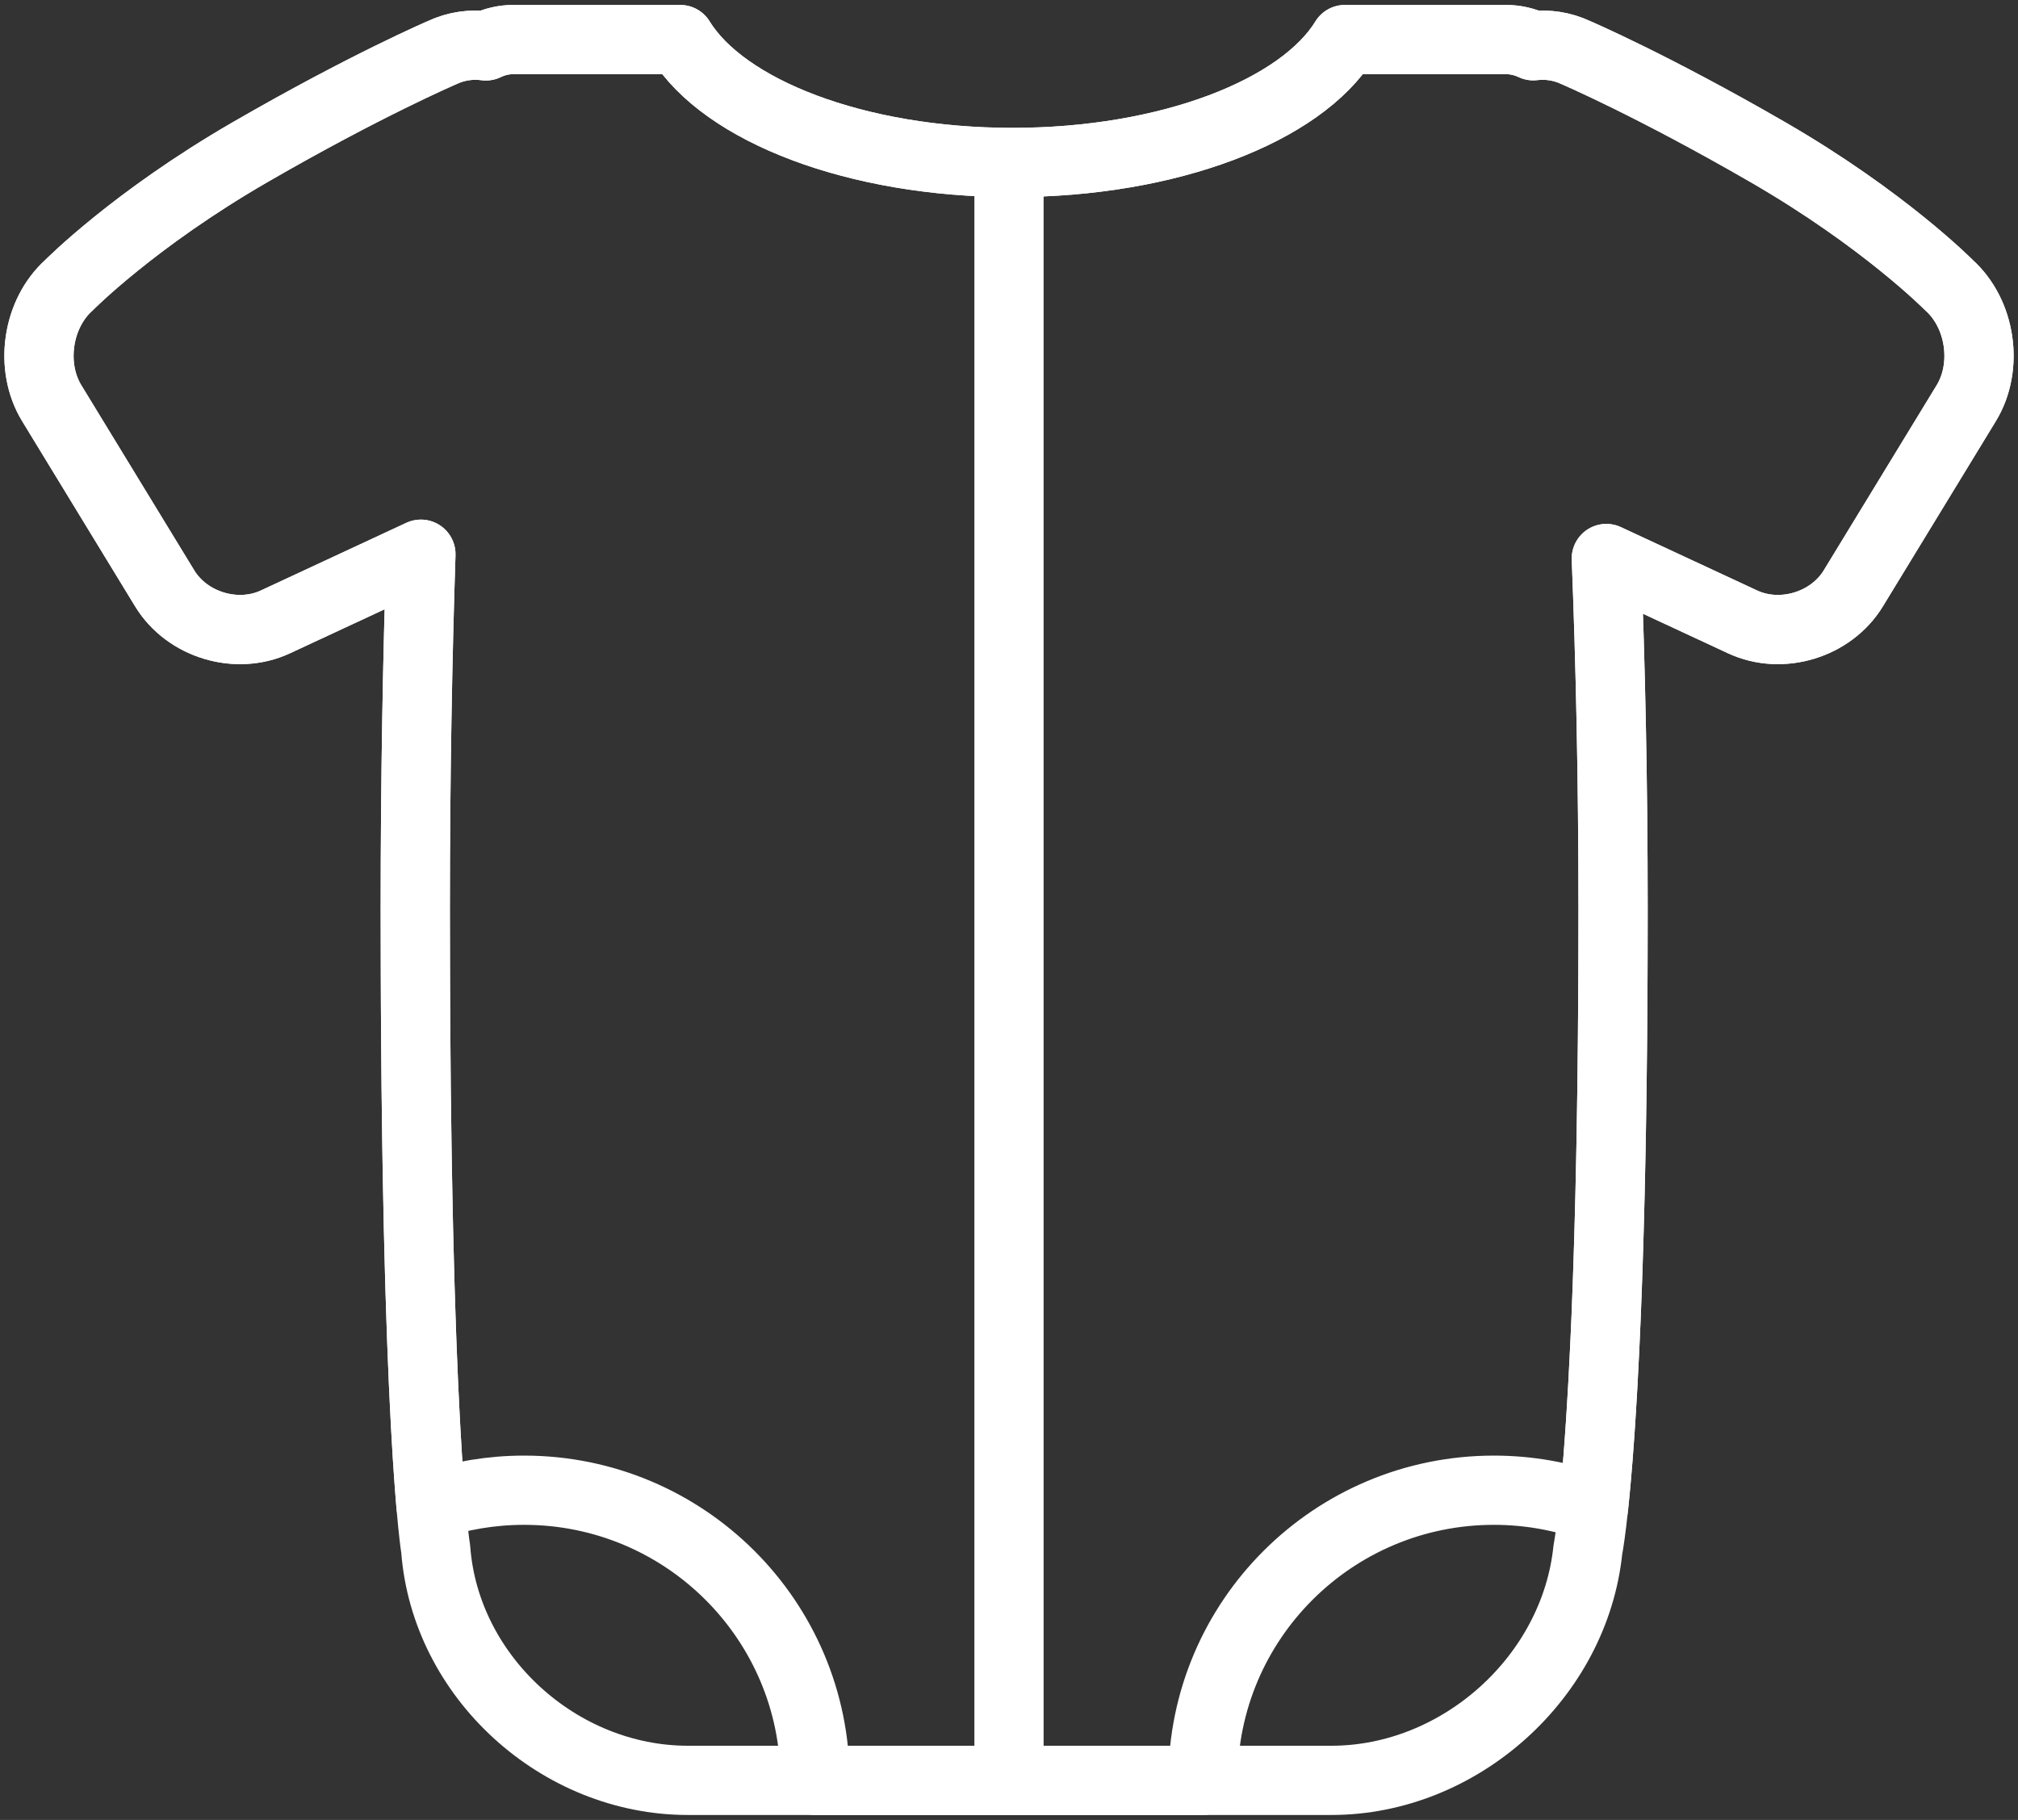 <?xml version="1.0" encoding="UTF-8"?>
<svg width="102px" height="92px" viewBox="0 0 102 92" version="1.1" xmlns="http://www.w3.org/2000/svg" xmlns:xlink="http://www.w3.org/1999/xlink">
    <rect x="0" y="0" width="102" height="92" fill="#333333" stroke="none"/>
    <!-- Generator: Sketch 46.2 (44496) - http://www.bohemiancoding.com/sketch -->
    <title>baby-28</title>
    <desc>Created with Sketch.</desc>
    <defs></defs>
    <g id="ALL" stroke="none" stroke-width="1" fill="none" fill-rule="evenodd" stroke-linecap="round" stroke-linejoin="round">
        <g id="Secondary" transform="translate(-8974, -8404)" stroke="#FFFFFF" stroke-width="3.5">
            <g id="baby-28" transform="translate(8975, 8406)">
                <path d="M20.274,26.017 C20.105,31.214 19.99,37.228 19.99,44 C19.99,70.238 21.023,76.31 21.023,76.31 C21.504,82.777 27.265,88 33.766,88 L66.296,88 C72.793,88 78.602,82.775 79.26,76.33 C79.26,76.33 80.533,70.201 80.533,44 C80.533,37.324 80.396,31.383 80.192,26.234 L87.083,29.439 C89.043,30.35 91.548,29.592 92.675,27.744 L98.385,18.381 C99.513,16.531 99.122,13.863 97.514,12.417 C97.514,12.417 94.238,9.092 88.368,5.698 C82.498,2.304 78.65,0.659 78.65,0.659 C77.957,0.333 77.213,0.227 76.499,0.313 C76.075,0.113 75.61,0 75.132,0 L66.977,0 C64.769,3.598 58.083,6.213 50.179,6.213 C42.275,6.213 35.59,3.598 33.381,6.1138255e-13 L24.93,0 C24.447,0 23.98,0.116 23.558,0.32 C22.826,0.222 22.061,0.324 21.35,0.659 C21.35,0.659 17.502,2.304 11.632,5.698 C5.762,9.092 2.486,12.417 2.486,12.417 C0.878,13.863 0.487,16.531 1.615,18.381 L7.325,27.744 C8.452,29.592 10.957,30.35 12.917,29.439 L20.274,26.017 L20.274,26.017 Z" id="Layer-1"></path>
                <path d="M40.196,88 L59.804,88 C59.804,79.9 66.388,73.333 74.51,73.333 C76.278,73.333 77.974,73.645 79.544,74.215 C79.919,70.71 80.533,62.195 80.533,44 C80.533,37.324 80.396,31.383 80.192,26.234 L87.083,29.439 C89.043,30.35 91.548,29.592 92.675,27.744 L98.385,18.381 C99.513,16.531 99.122,13.863 97.514,12.417 C97.514,12.417 94.238,9.092 88.368,5.698 C82.498,2.304 78.65,0.659 78.65,0.659 C77.957,0.333 77.213,0.227 76.499,0.313 C76.075,0.113 75.61,0 75.132,0 L66.977,0 C64.769,3.598 58.083,6.213 50.179,6.213 C42.275,6.213 35.59,3.598 33.381,6.1138255e-13 L24.93,0 C24.447,0 23.98,0.116 23.558,0.32 C22.826,0.222 22.061,0.324 21.35,0.659 C21.35,0.659 17.502,2.304 11.632,5.698 C5.762,9.092 2.486,12.417 2.486,12.417 C0.878,13.863 0.487,16.531 1.615,18.381 L7.325,27.744 C8.452,29.592 10.957,30.35 12.917,29.439 L20.274,26.017 C20.105,31.214 19.99,37.228 19.99,44 C19.99,62.038 20.479,70.545 20.784,74.101 C22.261,73.603 23.844,73.333 25.49,73.333 C33.612,73.333 40.196,79.9 40.196,88 L40.196,88 Z" id="Layer-2"></path>
                <path d="M50,7.333 L50,87.022" id="Layer-3"></path>
            </g>
        </g>
    </g>
</svg>